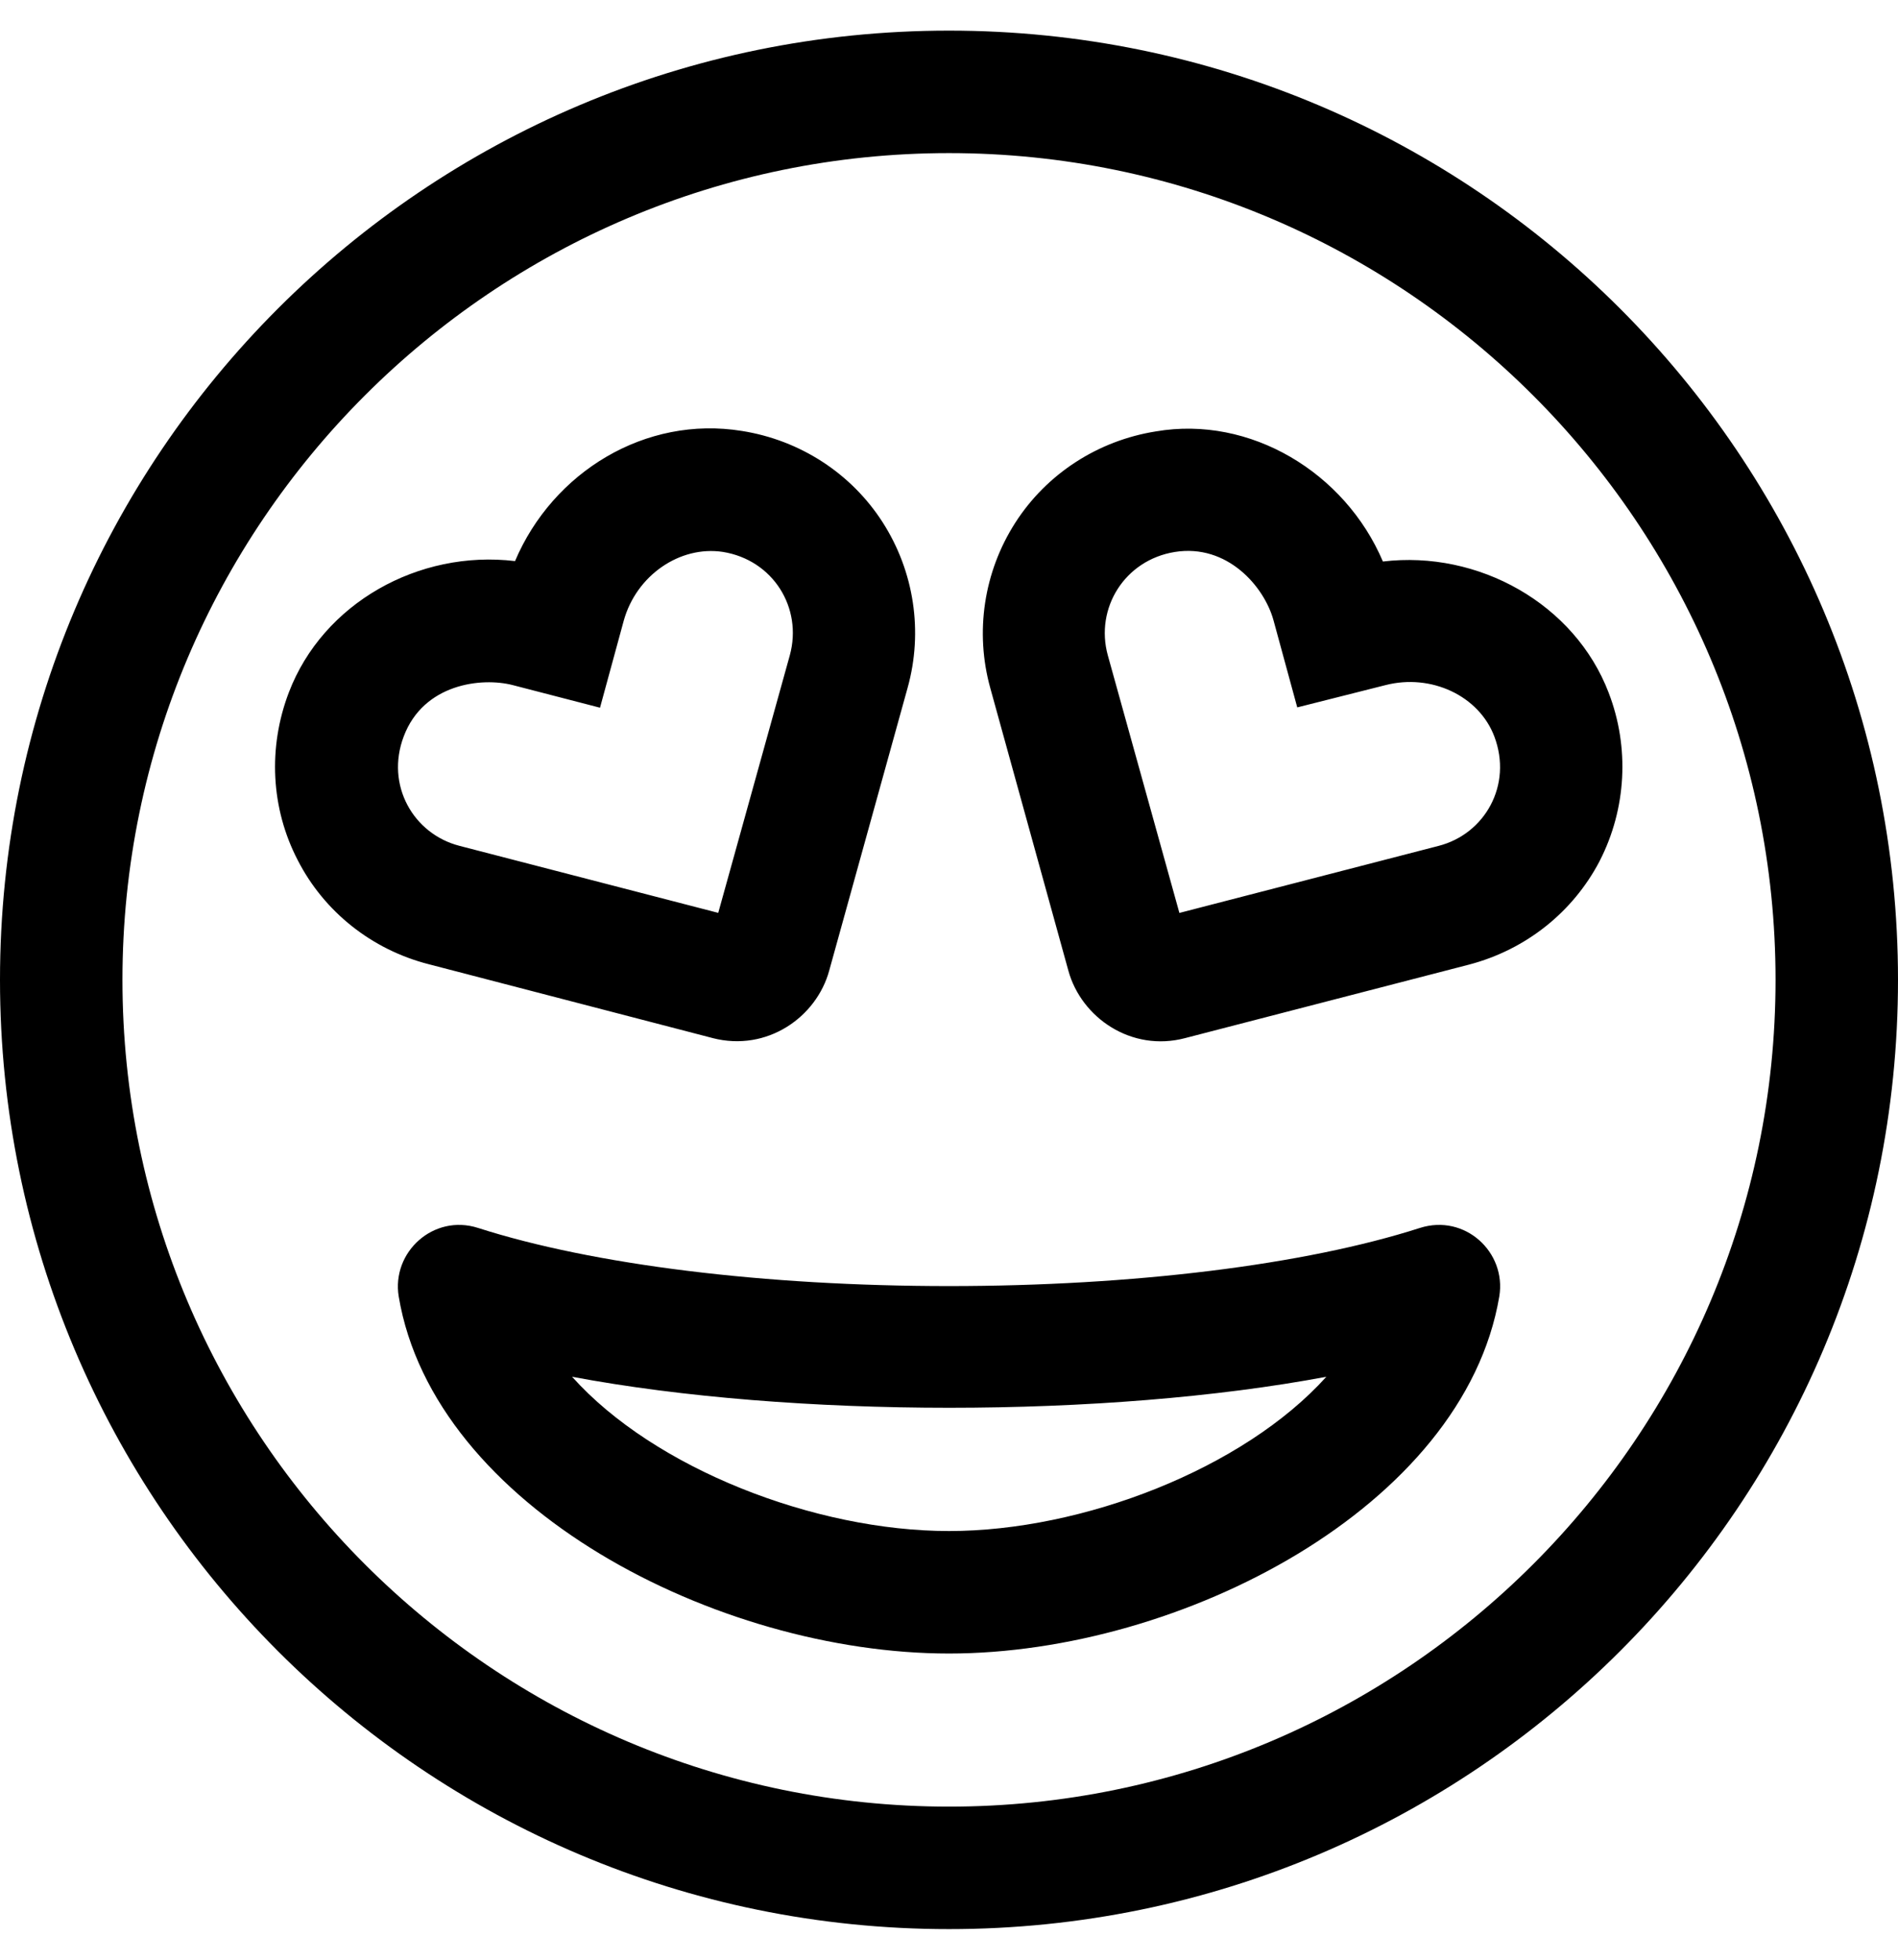 <!-- Generated by IcoMoon.io -->
<svg version="1.1" xmlns="http://www.w3.org/2000/svg" width="31" height="32" viewBox="0 0 31 32">
<title>grin-hearts</title>
<path d="M15.5 0.5c-8.563 0-15.5 6.938-15.5 15.5s6.938 15.5 15.5 15.5 15.5-6.938 15.5-15.5-6.938-15.5-15.5-15.5zM15.5 29.5c-7.444 0-13.5-6.056-13.5-13.5s6.056-13.5 13.5-13.5 13.5 6.056 13.5 13.5-6.056 13.5-13.5 13.5zM23.194 20.050c-1.887 0.606-4.694 0.95-7.694 0.95s-5.806-0.344-7.694-0.95c-0.725-0.231-1.412 0.394-1.294 1.119 0.575 3.438 5.2 5.831 8.988 5.831s8.406-2.394 8.988-5.831c0.119-0.725-0.563-1.35-1.294-1.119zM15.5 25c-2.188 0-4.813-1.019-6.156-2.519 3.594 0.675 8.725 0.675 12.319 0-1.35 1.5-3.975 2.519-6.162 2.519zM11.637 16.95c0.894 0.231 1.7-0.344 1.906-1.1l1.281-4.619c0.256-0.919 0.106-1.9-0.406-2.7s-1.35-1.344-2.3-1.494c-1.575-0.256-3.088 0.669-3.706 2.125-1.575-0.188-3.138 0.688-3.694 2.144-0.344 0.9-0.294 1.894 0.144 2.738 0.431 0.844 1.212 1.463 2.138 1.7l4.638 1.206zM6.594 12.025c0.325-0.863 1.275-0.969 1.781-0.838l1.425 0.369 0.387-1.419c0.206-0.744 0.919-1.231 1.619-1.125 0.819 0.131 1.306 0.912 1.094 1.688l-1.169 4.206-4.225-1.094c-0.756-0.194-1.213-0.994-0.912-1.787zM26.275 11.313c-0.556-1.456-2.131-2.331-3.688-2.144-0.619-1.456-2.169-2.388-3.706-2.125-0.95 0.15-1.788 0.694-2.3 1.494s-0.662 1.781-0.406 2.7l1.275 4.613c0.212 0.769 1.031 1.331 1.906 1.1l4.637-1.2c0.937-0.246 1.698-0.863 2.129-1.682l0.009-0.018c0.431-0.844 0.488-1.844 0.144-2.737zM23.494 13.813l-4.231 1.094-1.169-4.206c-0.212-0.769 0.275-1.556 1.094-1.688 0.856-0.137 1.462 0.563 1.613 1.119l0.387 1.419 1.438-0.363c0.75-0.194 1.531 0.175 1.781 0.838 0.3 0.794-0.156 1.594-0.913 1.787z"></path>
</svg>
